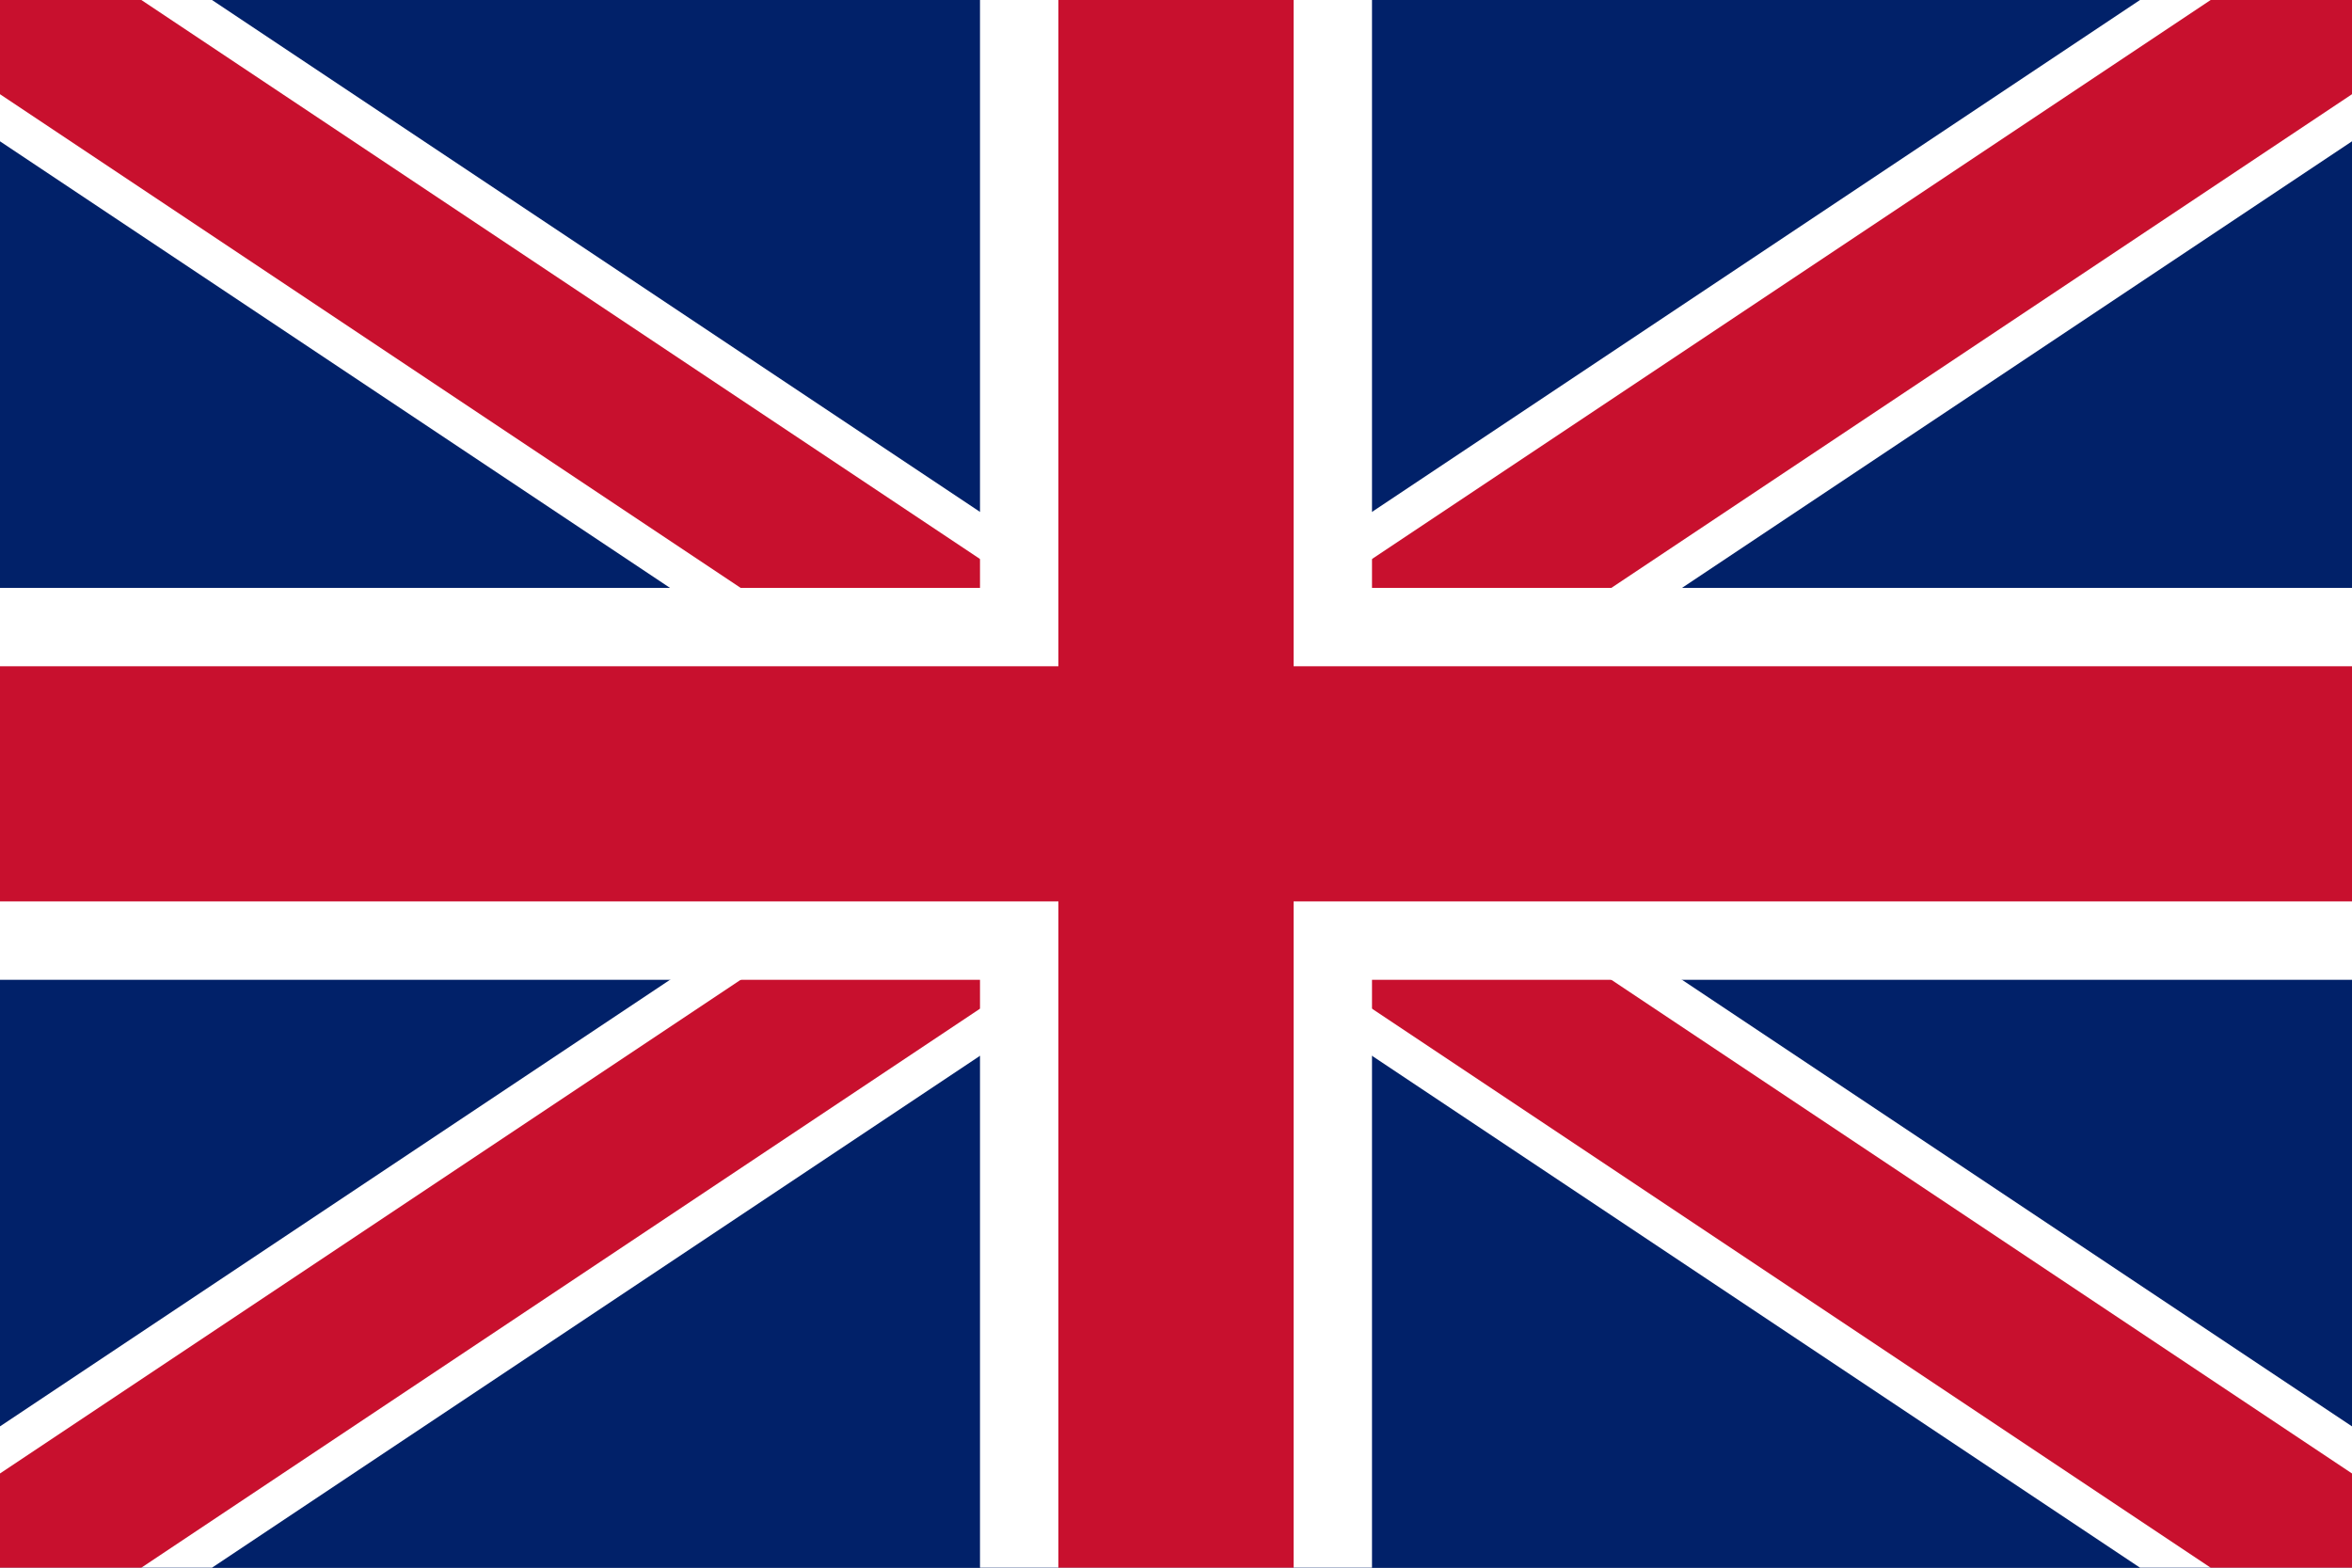 <svg width="24" height="16" viewBox="0 0 24 16" fill="none" xmlns="http://www.w3.org/2000/svg">
<rect x="0" y="0" width="24" height="16" fill="#808080" stroke="none"/>
<g clip-path="url(#clip0_108_1817)">
<path d="M24 0H0V16H24V0Z" fill="#21468B"/>
<path d="M24 0H0V10.667H24V0Z" fill="white"/>
<path d="M24 0H0V5.333H24V0Z" fill="#AE1C28"/>
<g clip-path="url(#clip1_108_1817)">
<path d="M0 0V16H24V0H0Z" fill="#012169"/>
<path d="M0 0L24 16L0 0ZM24 0L0 16L24 0Z" fill="black"/>
<path d="M24 0L0 16M0 0L24 16L0 0Z" stroke="white" stroke-width="2.4"/>
<path d="M0 0L24 16L0 0ZM24 0L0 16L24 0Z" fill="black"/>
<path d="M24 0L0 16M0 0L24 16L0 0Z" stroke="#C8102E" stroke-width="1.6"/>
<path d="M12 0V16V0ZM0 8H24H0Z" fill="black"/>
<path d="M0 8H24M12 0V16V0Z" stroke="white" stroke-width="4"/>
<path d="M12 0V16V0ZM0 8H24H0Z" fill="black"/>
<path d="M0 8H24M12 0V16V0Z" stroke="#C8102E" stroke-width="2.4"/>
</g>
</g>
<defs>
<clipPath id="clip0_108_1817">
<rect width="24" height="16" fill="white"/>
</clipPath>
<clipPath id="clip1_108_1817">
<rect width="24" height="16" fill="white"/>
</clipPath>
</defs>
</svg>

